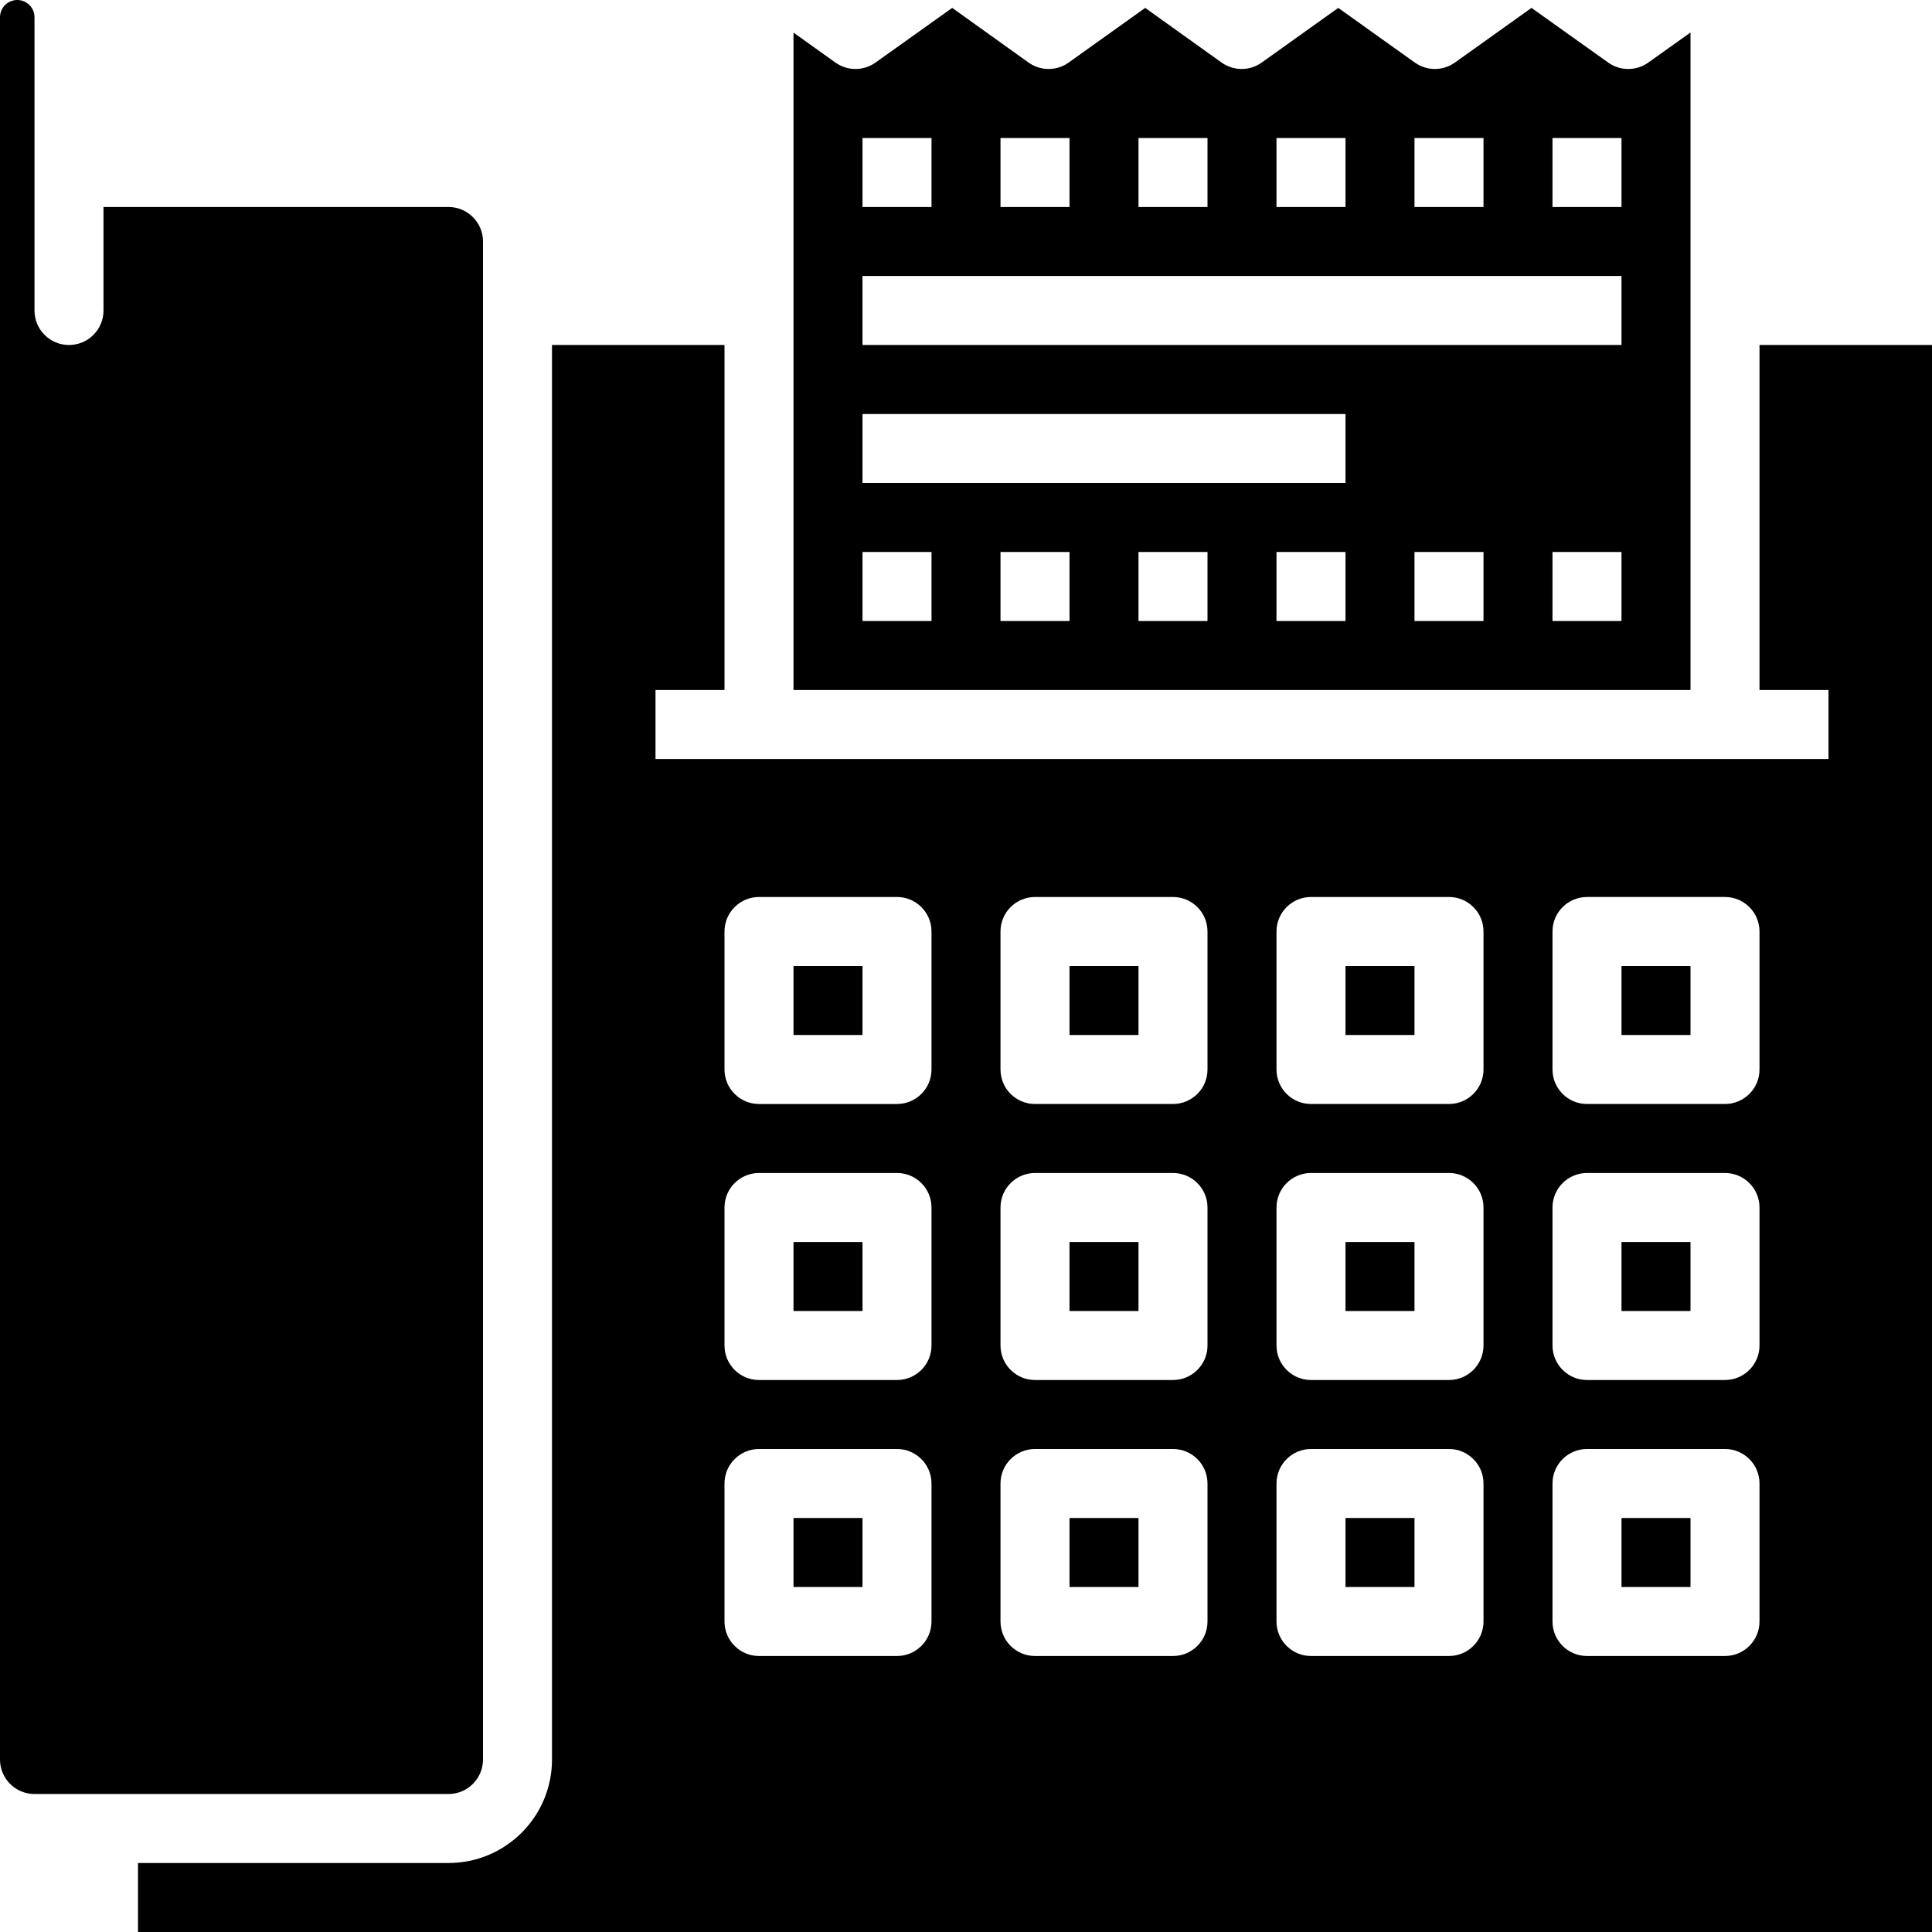 <?xml version="1.0"?>
<svg xmlns="http://www.w3.org/2000/svg" height="512px" viewBox="0 0 448 448" width="512px" class=""><g><path d="m312 288h16v16h-16zm0 0" data-original="#000000" class="active-path" fill="#000000"/><path d="m312 352h16v16h-16zm0 0" data-original="#000000" class="active-path" fill="#000000"/><path d="m248 224h16v16h-16zm0 0" data-original="#000000" class="active-path" fill="#000000"/><path d="m248 288h16v16h-16zm0 0" data-original="#000000" class="active-path" fill="#000000"/><path d="m376 352h16v16h-16zm0 0" data-original="#000000" class="active-path" fill="#000000"/><path d="m376 224h16v16h-16zm0 0" data-original="#000000" class="active-path" fill="#000000"/><path d="m312 224h16v16h-16zm0 0" data-original="#000000" class="active-path" fill="#000000"/><path d="m448 80h-40v80h16v16h-272v-16h16v-80h-40v328c0 13.254-10.746 24-24 24h-72v16h416zm-232 296c0 4.418-3.582 8-8 8h-32c-4.418 0-8-3.582-8-8v-32c0-4.418 3.582-8 8-8h32c4.418 0 8 3.582 8 8zm0-64c0 4.418-3.582 8-8 8h-32c-4.418 0-8-3.582-8-8v-32c0-4.418 3.582-8 8-8h32c4.418 0 8 3.582 8 8zm0-64c0 4.418-3.582 8-8 8h-32c-4.418 0-8-3.582-8-8v-32c0-4.418 3.582-8 8-8h32c4.418 0 8 3.582 8 8zm64 128c0 4.418-3.582 8-8 8h-32c-4.418 0-8-3.582-8-8v-32c0-4.418 3.582-8 8-8h32c4.418 0 8 3.582 8 8zm0-64c0 4.418-3.582 8-8 8h-32c-4.418 0-8-3.582-8-8v-32c0-4.418 3.582-8 8-8h32c4.418 0 8 3.582 8 8zm0-64c0 4.418-3.582 8-8 8h-32c-4.418 0-8-3.582-8-8v-32c0-4.418 3.582-8 8-8h32c4.418 0 8 3.582 8 8zm64 128c0 4.418-3.582 8-8 8h-32c-4.418 0-8-3.582-8-8v-32c0-4.418 3.582-8 8-8h32c4.418 0 8 3.582 8 8zm0-64c0 4.418-3.582 8-8 8h-32c-4.418 0-8-3.582-8-8v-32c0-4.418 3.582-8 8-8h32c4.418 0 8 3.582 8 8zm0-64c0 4.418-3.582 8-8 8h-32c-4.418 0-8-3.582-8-8v-32c0-4.418 3.582-8 8-8h32c4.418 0 8 3.582 8 8zm64 128c0 4.418-3.582 8-8 8h-32c-4.418 0-8-3.582-8-8v-32c0-4.418 3.582-8 8-8h32c4.418 0 8 3.582 8 8zm0-64c0 4.418-3.582 8-8 8h-32c-4.418 0-8-3.582-8-8v-32c0-4.418 3.582-8 8-8h32c4.418 0 8 3.582 8 8zm0-64c0 4.418-3.582 8-8 8h-32c-4.418 0-8-3.582-8-8v-32c0-4.418 3.582-8 8-8h32c4.418 0 8 3.582 8 8zm0 0" data-original="#000000" class="active-path" fill="#000000"/><path d="m184 352h16v16h-16zm0 0" data-original="#000000" class="active-path" fill="#000000"/><path d="m8 416h96c4.418 0 8-3.582 8-8v-352c0-4.418-3.582-8-8-8h-80v24c0 4.418-3.582 8-8 8s-8-3.582-8-8v-68c0-2.211-1.789-4-4-4s-4 1.789-4 4v404c0 4.418 3.582 8 8 8zm0 0" data-original="#000000" class="active-path" fill="#000000"/><path d="m376 288h16v16h-16zm0 0" data-original="#000000" class="active-path" fill="#000000"/><path d="m248 352h16v16h-16zm0 0" data-original="#000000" class="active-path" fill="#000000"/><path d="m184 288h16v16h-16zm0 0" data-original="#000000" class="active-path" fill="#000000"/><path d="m382.207 14.512c-2.777 1.98-6.508 1.98-9.285 0l-17.793-12.68-17.762 12.672c-2.781 1.984-6.516 1.984-9.297 0l-17.75-12.672-17.754 12.672c-2.781 1.988-6.52 1.988-9.301 0l-17.715-12.672-17.742 12.672c-2.781 1.988-6.523 1.988-9.305 0l-17.703-12.672-17.777 12.672c-2.781 1.988-6.52 1.988-9.305 0l-9.719-6.945v152.441h208v-152.465zm-54.207 17.488h16v16h-16zm-32 0h16v16h-16zm-32 0h16v16h-16zm-32 0h16v16h-16zm-32 0h16v16h-16zm16 112h-16v-16h16zm32 0h-16v-16h16zm32 0h-16v-16h16zm32 0h-16v-16h16zm0-32h-112v-16h112zm32 32h-16v-16h16zm32 0h-16v-16h16zm0-64h-176v-16h176zm0-32h-16v-16h16zm0 0" data-original="#000000" class="active-path" fill="#000000"/><path d="m184 224h16v16h-16zm0 0" data-original="#000000" class="active-path" fill="#000000"/></g> </svg>
